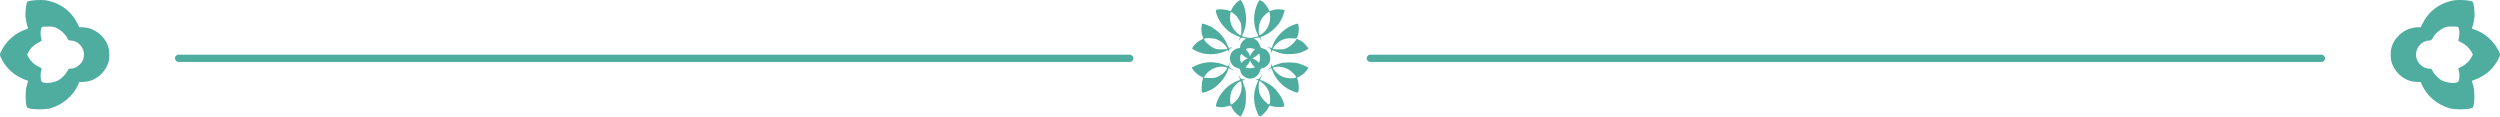 <svg width="343" height="16" viewBox="0 0 343 16" fill="none" xmlns="http://www.w3.org/2000/svg">
<path d="M14.877 6.48C14.697 5.851 14.4 5.378 13.867 4.85C13.142 4.133 12.209 3.741 11.206 3.741L10.881 3.741L10.563 3.118C9.831 1.664 8.58 0.656 6.955 0.19C6.457 0.048 6.174 0.007 5.538 0C4.709 -0.006 3.865 0.109 3.748 0.251C3.596 0.426 3.45 1.597 3.492 2.199C3.533 2.726 3.699 3.511 3.838 3.815C3.879 3.91 3.803 3.957 3.464 4.072C2.144 4.505 0.907 5.58 0.25 6.866C-0.089 7.535 -0.096 7.468 0.305 8.252C0.685 8.983 1.245 9.625 1.978 10.166C2.379 10.464 3.326 10.937 3.658 11.012C3.838 11.046 3.879 11.086 3.844 11.167C3.817 11.235 3.734 11.512 3.658 11.79C3.485 12.398 3.464 13.825 3.616 14.421C3.706 14.786 3.713 14.793 4.052 14.887C4.591 15.043 6.278 15.036 6.851 14.874C8.607 14.38 10.045 13.163 10.722 11.614L10.867 11.262L11.469 11.235C12.153 11.194 12.589 11.066 13.169 10.721C13.992 10.234 14.656 9.361 14.904 8.435C15.043 7.921 15.029 6.994 14.877 6.48ZM11.331 8.32C11.04 8.929 10.315 9.422 9.706 9.422C9.423 9.422 9.402 9.436 9.229 9.774C8.994 10.22 8.462 10.775 8.04 10.998C7.169 11.465 5.759 11.519 5.656 11.093C5.517 10.545 5.545 9.896 5.725 9.449C5.745 9.402 5.559 9.273 5.289 9.145C4.722 8.888 4.197 8.394 3.921 7.867L3.72 7.495L3.914 7.129C4.176 6.615 4.75 6.081 5.296 5.824C5.586 5.695 5.738 5.587 5.718 5.533C5.704 5.486 5.649 5.263 5.607 5.039C5.517 4.606 5.6 3.856 5.745 3.714C5.794 3.666 6.126 3.639 6.561 3.639C7.252 3.639 7.335 3.653 7.771 3.856C8.351 4.126 8.911 4.633 9.188 5.154C9.388 5.52 9.423 5.547 9.658 5.553C11.04 5.607 11.932 7.075 11.331 8.32Z" fill="#4FADA0"/>
<rect x="24" y="7.5" width="131.5" height="1" rx="0.5" fill="#4FADA0"/>
<path d="M169.799 0.232C169.485 0.484 169.094 0.99 168.954 1.341C168.891 1.495 168.836 1.537 168.752 1.502C168.193 1.264 167.041 1.193 166.838 1.397C166.782 1.453 166.796 1.593 166.915 1.944C167.139 2.646 167.53 3.264 168.116 3.868C168.528 4.289 168.78 4.465 169.297 4.724C169.653 4.907 169.988 5.054 170.044 5.054C170.17 5.054 170.17 5.075 170.002 5.426C169.89 5.665 169.883 5.686 169.981 5.553C170.288 5.124 170.288 5.124 170.658 5.202C170.952 5.272 170.987 5.293 170.868 5.356C170.498 5.553 170.142 6.072 170.142 6.423C170.142 6.549 170.107 6.599 170.002 6.599C169.792 6.599 169.366 6.788 169.178 6.971C168.745 7.378 168.626 8.059 168.891 8.613C169.073 8.985 169.373 9.231 169.806 9.343C170.1 9.427 170.135 9.456 170.17 9.68C170.253 10.228 170.784 10.705 171.378 10.782C171.992 10.859 172.642 10.417 172.837 9.792C172.949 9.434 172.97 9.413 173.277 9.336C173.717 9.224 174.15 8.768 174.248 8.325C174.416 7.539 173.906 6.739 173.18 6.62C172.977 6.584 172.942 6.549 172.872 6.283C172.788 5.946 172.523 5.588 172.209 5.398L172.006 5.272L172.279 5.23C172.425 5.202 172.607 5.166 172.677 5.145C172.74 5.131 172.795 5.138 172.795 5.174C172.795 5.202 172.879 5.321 172.977 5.44L173.152 5.651L173.04 5.426C172.984 5.3 172.935 5.174 172.935 5.131C172.935 5.096 173.089 5.012 173.284 4.949C174.08 4.682 175.079 3.847 175.631 2.976C175.931 2.506 176.315 1.474 176.224 1.383C176.19 1.348 175.917 1.306 175.617 1.285C175.17 1.257 174.981 1.278 174.618 1.397C174.374 1.481 174.171 1.544 174.164 1.53C174.018 1.186 173.773 0.786 173.592 0.569C173.305 0.239 172.9 -0.028 172.788 0.042C172.747 0.07 172.621 0.281 172.516 0.519C171.908 1.867 171.908 3.376 172.523 4.661C172.593 4.816 172.642 4.949 172.628 4.963C172.551 5.04 171.811 5.195 171.496 5.195C171.119 5.195 170.421 5.019 170.421 4.921C170.421 4.886 170.498 4.682 170.596 4.472C171.14 3.278 171.077 1.593 170.449 0.33C170.351 0.147 170.239 1.04904e-05 170.183 1.04904e-05C170.135 1.04904e-05 169.96 0.105 169.799 0.232ZM169.632 2.197C169.799 2.38 170.023 2.71 170.128 2.934C170.288 3.285 170.316 3.426 170.316 4.05C170.316 4.443 170.295 4.78 170.267 4.808C170.183 4.893 169.813 4.64 169.499 4.289C168.947 3.678 168.689 2.92 168.773 2.155C168.794 1.93 168.829 1.713 168.857 1.678C168.912 1.579 169.276 1.818 169.632 2.197ZM174.234 1.937C174.388 2.99 173.969 4.057 173.159 4.64C172.754 4.935 172.698 4.865 172.698 4.085C172.705 3.412 172.844 2.941 173.194 2.436C173.382 2.162 174.004 1.615 174.122 1.615C174.157 1.615 174.206 1.762 174.234 1.937ZM171.95 6.676L172.181 6.76L171.936 7.013C171.797 7.153 171.643 7.378 171.587 7.511L171.489 7.757L171.441 7.525C171.413 7.399 171.28 7.181 171.147 7.041C171.015 6.907 170.91 6.774 170.91 6.76C170.91 6.746 170.98 6.704 171.07 6.669C171.287 6.584 171.685 6.584 171.95 6.676ZM170.98 7.89L171.224 7.988L171.035 8.066C170.931 8.101 170.721 8.248 170.575 8.382L170.302 8.634L170.225 8.452C170.121 8.234 170.121 7.792 170.211 7.539L170.288 7.35L170.512 7.567C170.637 7.687 170.847 7.834 170.98 7.89ZM172.823 7.525C172.886 7.785 172.872 8.353 172.788 8.501C172.719 8.641 172.712 8.634 172.579 8.466C172.509 8.374 172.3 8.227 172.125 8.143L171.804 7.981L172.076 7.862C172.223 7.792 172.418 7.658 172.509 7.553C172.719 7.329 172.767 7.329 172.823 7.525ZM171.992 9.041C172.09 9.119 172.167 9.196 172.167 9.217C172.167 9.231 172.027 9.287 171.853 9.329C171.566 9.399 171.042 9.35 170.931 9.238C170.91 9.217 171.001 9.076 171.14 8.922C171.28 8.768 171.42 8.55 171.441 8.452C171.489 8.262 171.489 8.262 171.65 8.578C171.741 8.761 171.895 8.964 171.992 9.041Z" fill="#4FADA0"/>
<path d="M164.876 3.489C164.778 4.085 164.848 4.654 165.079 5.209C165.114 5.3 165.058 5.356 164.82 5.461C164.653 5.539 164.408 5.686 164.276 5.784C163.982 6.009 163.577 6.507 163.577 6.648C163.577 6.788 164.534 7.216 165.1 7.343C166.056 7.539 167.209 7.427 168.047 7.048C168.277 6.942 168.48 6.872 168.487 6.886C168.501 6.9 168.55 6.992 168.592 7.09C168.668 7.251 168.675 7.244 168.64 6.999C168.619 6.858 168.626 6.739 168.654 6.739C168.682 6.739 168.808 6.655 168.92 6.556L169.129 6.381L168.906 6.493C168.78 6.549 168.654 6.598 168.619 6.598C168.592 6.598 168.508 6.444 168.438 6.255C167.97 4.942 166.699 3.748 165.33 3.327C164.904 3.201 164.932 3.194 164.876 3.489ZM166.971 5.412C167.181 5.489 167.509 5.679 167.698 5.833C168.068 6.128 168.452 6.641 168.368 6.725C168.34 6.753 167.991 6.774 167.6 6.774C166.943 6.774 166.86 6.76 166.427 6.542C165.952 6.311 165.149 5.546 165.204 5.377C165.274 5.159 166.35 5.181 166.971 5.412Z" fill="#4FADA0"/>
<path d="M177.6 3.362C176.489 3.72 175.358 4.696 174.834 5.749C174.674 6.072 174.541 6.381 174.541 6.43C174.541 6.606 174.345 6.62 174.087 6.465C173.752 6.269 173.78 6.346 174.129 6.577C174.394 6.753 174.408 6.774 174.373 7.048L174.331 7.336L174.443 7.104C174.499 6.964 174.583 6.879 174.632 6.907C175.218 7.167 175.637 7.307 176.035 7.378C176.699 7.49 177.809 7.42 178.382 7.23C178.878 7.062 179.499 6.746 179.499 6.662C179.499 6.57 178.955 5.918 178.752 5.77C178.647 5.7 178.417 5.56 178.242 5.475L177.928 5.314L177.788 5.517C177.509 5.925 176.999 6.374 176.594 6.57C176.217 6.753 176.119 6.774 175.435 6.774C175.03 6.774 174.667 6.753 174.639 6.725C174.569 6.648 175.037 6.072 175.393 5.791C175.896 5.398 176.371 5.244 177.055 5.251C177.383 5.251 177.712 5.265 177.781 5.279C178.068 5.328 178.298 4.149 178.145 3.454C178.082 3.194 178.117 3.201 177.6 3.362Z" fill="#4FADA0"/>
<path d="M165.567 8.564C165.015 8.627 164.408 8.81 163.912 9.062L163.5 9.273L163.626 9.484C163.814 9.806 164.352 10.284 164.757 10.487L165.113 10.67L164.988 10.972C164.855 11.302 164.813 12.579 164.939 12.699C165.036 12.783 165.854 12.502 166.356 12.2C167.229 11.681 168.109 10.628 168.438 9.722C168.5 9.526 168.57 9.357 168.577 9.343C168.591 9.329 168.738 9.399 168.912 9.498C169.325 9.729 169.325 9.687 168.919 9.406C168.703 9.252 168.612 9.147 168.633 9.069C168.647 9.006 168.682 8.838 168.703 8.704C168.738 8.487 168.731 8.494 168.633 8.775C168.57 8.95 168.507 9.098 168.5 9.112C168.493 9.119 168.319 9.048 168.109 8.957C167.376 8.613 166.391 8.466 165.567 8.564ZM168.033 9.189C168.193 9.224 168.347 9.266 168.368 9.287C168.431 9.35 168.005 9.912 167.732 10.129C167.593 10.242 167.306 10.41 167.083 10.515C166.734 10.684 166.601 10.705 165.972 10.705C165.581 10.705 165.239 10.684 165.211 10.656C165.183 10.628 165.253 10.473 165.365 10.312C165.944 9.47 167.062 8.999 168.033 9.189Z" fill="#4FADA0"/>
<path d="M175.722 8.669C175.505 8.725 175.156 8.845 174.932 8.943L174.534 9.119L174.479 8.964C174.353 8.62 174.339 8.613 174.374 8.929C174.409 9.21 174.395 9.259 174.276 9.294C174.199 9.322 174.08 9.406 174.011 9.491L173.878 9.631L174.122 9.484C174.255 9.406 174.388 9.336 174.409 9.336C174.437 9.336 174.52 9.519 174.604 9.743C174.981 10.789 175.903 11.807 176.937 12.319C177.293 12.495 177.691 12.656 177.831 12.678C178.054 12.72 178.096 12.699 178.145 12.558C178.229 12.277 178.194 11.421 178.075 11.091C177.929 10.677 177.936 10.621 178.124 10.565C178.424 10.473 179.011 10.017 179.255 9.687C179.388 9.505 179.5 9.336 179.5 9.308C179.5 9.224 178.655 8.845 178.159 8.704C177.558 8.536 176.343 8.522 175.722 8.669ZM175.91 9.203C176.134 9.245 176.504 9.378 176.727 9.498C177.132 9.708 177.824 10.389 177.824 10.565C177.824 10.824 176.525 10.789 175.917 10.508C175.491 10.312 174.932 9.828 174.73 9.484C174.59 9.245 174.583 9.252 175.1 9.175C175.414 9.126 175.491 9.126 175.91 9.203Z" fill="#4FADA0"/>
<path d="M172.942 10.572C172.718 10.88 172.697 10.887 172.418 10.852L172.132 10.81L172.383 10.916L172.635 11.028L172.404 11.597C172.013 12.579 171.95 13.576 172.216 14.629C172.334 15.113 172.67 15.893 172.788 15.963C172.97 16.075 173.745 15.331 173.99 14.812C174.08 14.615 174.178 14.46 174.199 14.46C174.227 14.46 174.381 14.51 174.548 14.573C174.883 14.692 175.708 14.734 176.036 14.65C176.217 14.601 176.231 14.58 176.182 14.334C176.05 13.583 175.219 12.348 174.471 11.779C174.087 11.491 173.193 11.021 173.026 11.021C172.858 11.021 172.858 10.867 173.04 10.565C173.27 10.158 173.228 10.165 172.942 10.572ZM173.717 11.905C174.066 12.355 174.262 12.958 174.262 13.541C174.262 14.117 174.206 14.32 174.066 14.32C174.003 14.32 173.745 14.102 173.487 13.843C172.914 13.253 172.711 12.783 172.697 12.004C172.697 11.716 172.718 11.386 172.746 11.281L172.802 11.084L173.13 11.316C173.312 11.449 173.577 11.709 173.717 11.905Z" fill="#4FADA0"/>
<path d="M170.001 10.565C170.162 10.824 170.148 11.021 169.973 11.021C169.925 11.021 169.617 11.154 169.296 11.316C168.214 11.856 167.222 13.036 166.887 14.187C166.761 14.622 166.775 14.643 167.341 14.699C167.69 14.741 168.2 14.664 168.723 14.496C168.849 14.454 168.891 14.496 169.01 14.762C169.17 15.134 169.631 15.654 169.98 15.871C170.113 15.956 170.232 16.012 170.239 15.998C170.253 15.984 170.358 15.78 170.476 15.542C170.853 14.79 170.944 14.376 170.937 13.373C170.937 12.516 170.923 12.418 170.714 11.828C170.588 11.477 170.476 11.154 170.469 11.098C170.462 11.049 170.567 10.958 170.7 10.909L170.944 10.817L170.623 10.852C170.316 10.895 170.302 10.887 170.12 10.607C169.89 10.256 169.792 10.221 170.001 10.565ZM170.309 11.379C170.511 12.397 170.071 13.541 169.247 14.138C168.954 14.355 168.912 14.369 168.849 14.264C168.73 14.06 168.765 13.057 168.905 12.649C169.059 12.214 169.443 11.674 169.82 11.379C170.162 11.105 170.253 11.105 170.309 11.379Z" fill="#4FADA0"/>
<rect x="187.5" y="7.5" width="131.5" height="1" rx="0.5" fill="#4FADA0"/>
<path d="M328.123 6.48C328.303 5.851 328.6 5.378 329.132 4.85C329.858 4.133 330.791 3.741 331.794 3.741L332.119 3.741L332.437 3.118C333.169 1.664 334.42 0.656 336.045 0.19C336.543 0.048 336.826 0.007 337.462 0C338.291 -0.006 339.135 0.109 339.252 0.251C339.404 0.426 339.55 1.597 339.508 2.199C339.467 2.726 339.301 3.511 339.162 3.815C339.121 3.91 339.197 3.957 339.536 4.072C340.856 4.505 342.093 5.58 342.75 6.866C343.089 7.535 343.096 7.468 342.695 8.252C342.315 8.983 341.755 9.625 341.022 10.166C340.621 10.464 339.674 10.937 339.342 11.012C339.162 11.046 339.121 11.086 339.156 11.167C339.183 11.235 339.266 11.512 339.342 11.79C339.515 12.398 339.536 13.825 339.384 14.421C339.294 14.786 339.287 14.793 338.948 14.887C338.409 15.043 336.722 15.036 336.149 14.874C334.393 14.38 332.955 13.163 332.278 11.614L332.132 11.262L331.531 11.235C330.847 11.194 330.411 11.066 329.831 10.721C329.008 10.234 328.344 9.361 328.096 8.435C327.957 7.921 327.971 6.994 328.123 6.48ZM331.669 8.32C331.96 8.929 332.685 9.422 333.294 9.422C333.577 9.422 333.598 9.436 333.771 9.774C334.006 10.22 334.538 10.775 334.96 10.998C335.831 11.465 337.241 11.519 337.344 11.093C337.483 10.545 337.455 9.896 337.275 9.449C337.255 9.402 337.441 9.273 337.711 9.145C338.278 8.888 338.803 8.394 339.079 7.867L339.28 7.495L339.086 7.129C338.824 6.615 338.25 6.081 337.704 5.824C337.414 5.695 337.262 5.587 337.282 5.533C337.296 5.486 337.351 5.263 337.393 5.039C337.483 4.606 337.4 3.856 337.255 3.714C337.206 3.666 336.874 3.639 336.439 3.639C335.748 3.639 335.665 3.653 335.229 3.856C334.649 4.126 334.089 4.633 333.812 5.154C333.612 5.52 333.577 5.547 333.342 5.553C331.96 5.607 331.068 7.075 331.669 8.32Z" fill="#4FADA0"/>
</svg>
